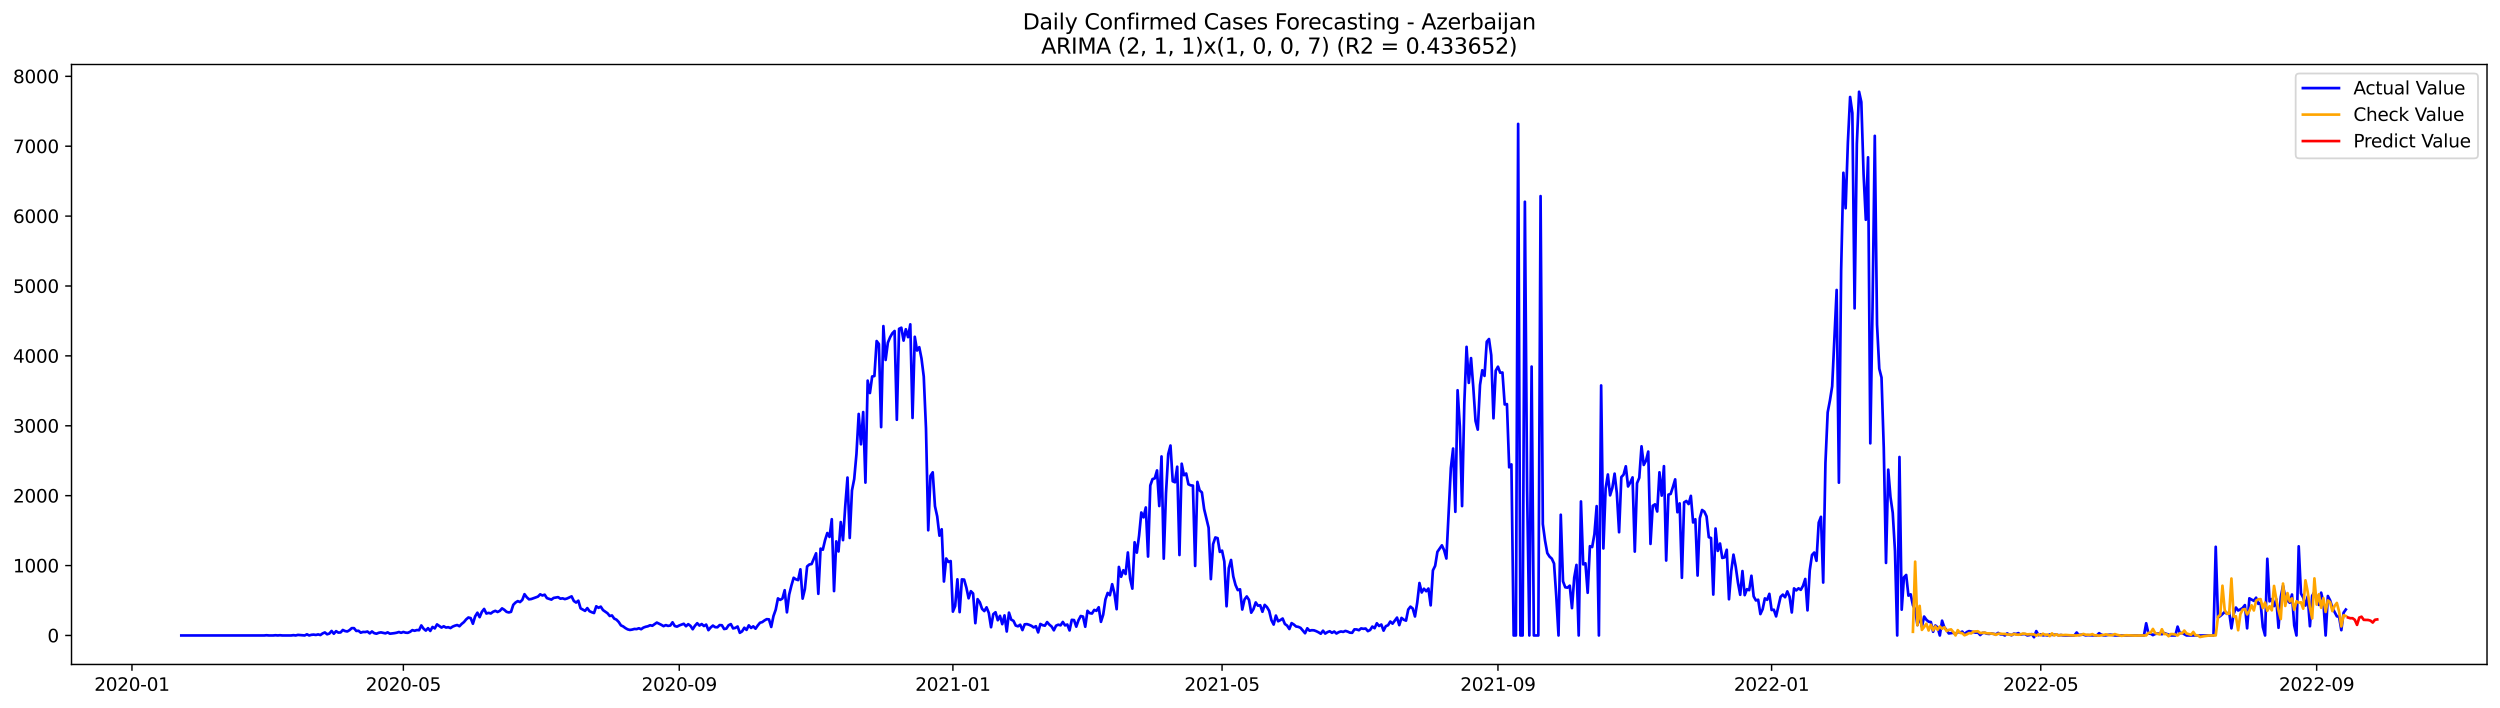 <?xml version="1.0" encoding="utf-8" standalone="no"?>
<!DOCTYPE svg PUBLIC "-//W3C//DTD SVG 1.1//EN"
  "http://www.w3.org/Graphics/SVG/1.1/DTD/svg11.dtd">
<svg xmlns:xlink="http://www.w3.org/1999/xlink" width="1386.05pt" height="392.274pt" viewBox="0 0 1386.05 392.274" xmlns="http://www.w3.org/2000/svg" version="1.1">
 <defs>
  <style type="text/css">*{stroke-linejoin: round; stroke-linecap: butt}</style>
 </defs>
 <g id="figure_1">
  <g id="patch_1">
   <path d="M 0 392.274 
L 1386.05 392.274 
L 1386.05 0 
L 0 0 
z
" style="fill: #ffffff"/>
  </g>
  <g id="axes_1">
   <g id="patch_2">
    <path d="M 39.65 368.396 
L 1378.85 368.396 
L 1378.85 35.755 
L 39.65 35.755 
z
" style="fill: #ffffff"/>
   </g>
   <g id="matplotlib.axis_1">
    <g id="xtick_1">
     <g id="line2d_1">
      <defs>
       <path id="m81b3eae8bd" d="M 0 0 
L 0 3.5 
" style="stroke: #000000; stroke-width: 0.8"/>
      </defs>
      <g>
       <use xlink:href="#m81b3eae8bd" x="73.164" y="368.396" style="stroke: #000000; stroke-width: 0.8"/>
      </g>
     </g>
     <g id="text_1">
      <!-- 2020-01 -->
      <g transform="translate(52.273 382.994)scale(0.1 -0.1)">
       <defs>
        <path id="DejaVuSans-32" d="M 1228 531 
L 3431 531 
L 3431 0 
L 469 0 
L 469 531 
Q 828 903 1448 1529 
Q 2069 2156 2228 2338 
Q 2531 2678 2651 2914 
Q 2772 3150 2772 3378 
Q 2772 3750 2511 3984 
Q 2250 4219 1831 4219 
Q 1534 4219 1204 4116 
Q 875 4013 500 3803 
L 500 4441 
Q 881 4594 1212 4672 
Q 1544 4750 1819 4750 
Q 2544 4750 2975 4387 
Q 3406 4025 3406 3419 
Q 3406 3131 3298 2873 
Q 3191 2616 2906 2266 
Q 2828 2175 2409 1742 
Q 1991 1309 1228 531 
z
" transform="scale(0.016)"/>
        <path id="DejaVuSans-30" d="M 2034 4250 
Q 1547 4250 1301 3770 
Q 1056 3291 1056 2328 
Q 1056 1369 1301 889 
Q 1547 409 2034 409 
Q 2525 409 2770 889 
Q 3016 1369 3016 2328 
Q 3016 3291 2770 3770 
Q 2525 4250 2034 4250 
z
M 2034 4750 
Q 2819 4750 3233 4129 
Q 3647 3509 3647 2328 
Q 3647 1150 3233 529 
Q 2819 -91 2034 -91 
Q 1250 -91 836 529 
Q 422 1150 422 2328 
Q 422 3509 836 4129 
Q 1250 4750 2034 4750 
z
" transform="scale(0.016)"/>
        <path id="DejaVuSans-2d" d="M 313 2009 
L 1997 2009 
L 1997 1497 
L 313 1497 
L 313 2009 
z
" transform="scale(0.016)"/>
        <path id="DejaVuSans-31" d="M 794 531 
L 1825 531 
L 1825 4091 
L 703 3866 
L 703 4441 
L 1819 4666 
L 2450 4666 
L 2450 531 
L 3481 531 
L 3481 0 
L 794 0 
L 794 531 
z
" transform="scale(0.016)"/>
       </defs>
       <use xlink:href="#DejaVuSans-32"/>
       <use xlink:href="#DejaVuSans-30" x="63.623"/>
       <use xlink:href="#DejaVuSans-32" x="127.246"/>
       <use xlink:href="#DejaVuSans-30" x="190.869"/>
       <use xlink:href="#DejaVuSans-2d" x="254.492"/>
       <use xlink:href="#DejaVuSans-30" x="290.576"/>
       <use xlink:href="#DejaVuSans-31" x="354.199"/>
      </g>
     </g>
    </g>
    <g id="xtick_2">
     <g id="line2d_2">
      <g>
       <use xlink:href="#m81b3eae8bd" x="223.636" y="368.396" style="stroke: #000000; stroke-width: 0.8"/>
      </g>
     </g>
     <g id="text_2">
      <!-- 2020-05 -->
      <g transform="translate(202.745 382.994)scale(0.1 -0.1)">
       <defs>
        <path id="DejaVuSans-35" d="M 691 4666 
L 3169 4666 
L 3169 4134 
L 1269 4134 
L 1269 2991 
Q 1406 3038 1543 3061 
Q 1681 3084 1819 3084 
Q 2600 3084 3056 2656 
Q 3513 2228 3513 1497 
Q 3513 744 3044 326 
Q 2575 -91 1722 -91 
Q 1428 -91 1123 -41 
Q 819 9 494 109 
L 494 744 
Q 775 591 1075 516 
Q 1375 441 1709 441 
Q 2250 441 2565 725 
Q 2881 1009 2881 1497 
Q 2881 1984 2565 2268 
Q 2250 2553 1709 2553 
Q 1456 2553 1204 2497 
Q 953 2441 691 2322 
L 691 4666 
z
" transform="scale(0.016)"/>
       </defs>
       <use xlink:href="#DejaVuSans-32"/>
       <use xlink:href="#DejaVuSans-30" x="63.623"/>
       <use xlink:href="#DejaVuSans-32" x="127.246"/>
       <use xlink:href="#DejaVuSans-30" x="190.869"/>
       <use xlink:href="#DejaVuSans-2d" x="254.492"/>
       <use xlink:href="#DejaVuSans-30" x="290.576"/>
       <use xlink:href="#DejaVuSans-35" x="354.199"/>
      </g>
     </g>
    </g>
    <g id="xtick_3">
     <g id="line2d_3">
      <g>
       <use xlink:href="#m81b3eae8bd" x="376.595" y="368.396" style="stroke: #000000; stroke-width: 0.8"/>
      </g>
     </g>
     <g id="text_3">
      <!-- 2020-09 -->
      <g transform="translate(355.704 382.994)scale(0.1 -0.1)">
       <defs>
        <path id="DejaVuSans-39" d="M 703 97 
L 703 672 
Q 941 559 1184 500 
Q 1428 441 1663 441 
Q 2288 441 2617 861 
Q 2947 1281 2994 2138 
Q 2813 1869 2534 1725 
Q 2256 1581 1919 1581 
Q 1219 1581 811 2004 
Q 403 2428 403 3163 
Q 403 3881 828 4315 
Q 1253 4750 1959 4750 
Q 2769 4750 3195 4129 
Q 3622 3509 3622 2328 
Q 3622 1225 3098 567 
Q 2575 -91 1691 -91 
Q 1453 -91 1209 -44 
Q 966 3 703 97 
z
M 1959 2075 
Q 2384 2075 2632 2365 
Q 2881 2656 2881 3163 
Q 2881 3666 2632 3958 
Q 2384 4250 1959 4250 
Q 1534 4250 1286 3958 
Q 1038 3666 1038 3163 
Q 1038 2656 1286 2365 
Q 1534 2075 1959 2075 
z
" transform="scale(0.016)"/>
       </defs>
       <use xlink:href="#DejaVuSans-32"/>
       <use xlink:href="#DejaVuSans-30" x="63.623"/>
       <use xlink:href="#DejaVuSans-32" x="127.246"/>
       <use xlink:href="#DejaVuSans-30" x="190.869"/>
       <use xlink:href="#DejaVuSans-2d" x="254.492"/>
       <use xlink:href="#DejaVuSans-30" x="290.576"/>
       <use xlink:href="#DejaVuSans-39" x="354.199"/>
      </g>
     </g>
    </g>
    <g id="xtick_4">
     <g id="line2d_4">
      <g>
       <use xlink:href="#m81b3eae8bd" x="528.311" y="368.396" style="stroke: #000000; stroke-width: 0.8"/>
      </g>
     </g>
     <g id="text_4">
      <!-- 2021-01 -->
      <g transform="translate(507.419 382.994)scale(0.1 -0.1)">
       <use xlink:href="#DejaVuSans-32"/>
       <use xlink:href="#DejaVuSans-30" x="63.623"/>
       <use xlink:href="#DejaVuSans-32" x="127.246"/>
       <use xlink:href="#DejaVuSans-31" x="190.869"/>
       <use xlink:href="#DejaVuSans-2d" x="254.492"/>
       <use xlink:href="#DejaVuSans-30" x="290.576"/>
       <use xlink:href="#DejaVuSans-31" x="354.199"/>
      </g>
     </g>
    </g>
    <g id="xtick_5">
     <g id="line2d_5">
      <g>
       <use xlink:href="#m81b3eae8bd" x="677.539" y="368.396" style="stroke: #000000; stroke-width: 0.8"/>
      </g>
     </g>
     <g id="text_5">
      <!-- 2021-05 -->
      <g transform="translate(656.648 382.994)scale(0.1 -0.1)">
       <use xlink:href="#DejaVuSans-32"/>
       <use xlink:href="#DejaVuSans-30" x="63.623"/>
       <use xlink:href="#DejaVuSans-32" x="127.246"/>
       <use xlink:href="#DejaVuSans-31" x="190.869"/>
       <use xlink:href="#DejaVuSans-2d" x="254.492"/>
       <use xlink:href="#DejaVuSans-30" x="290.576"/>
       <use xlink:href="#DejaVuSans-35" x="354.199"/>
      </g>
     </g>
    </g>
    <g id="xtick_6">
     <g id="line2d_6">
      <g>
       <use xlink:href="#m81b3eae8bd" x="830.498" y="368.396" style="stroke: #000000; stroke-width: 0.8"/>
      </g>
     </g>
     <g id="text_6">
      <!-- 2021-09 -->
      <g transform="translate(809.607 382.994)scale(0.1 -0.1)">
       <use xlink:href="#DejaVuSans-32"/>
       <use xlink:href="#DejaVuSans-30" x="63.623"/>
       <use xlink:href="#DejaVuSans-32" x="127.246"/>
       <use xlink:href="#DejaVuSans-31" x="190.869"/>
       <use xlink:href="#DejaVuSans-2d" x="254.492"/>
       <use xlink:href="#DejaVuSans-30" x="290.576"/>
       <use xlink:href="#DejaVuSans-39" x="354.199"/>
      </g>
     </g>
    </g>
    <g id="xtick_7">
     <g id="line2d_7">
      <g>
       <use xlink:href="#m81b3eae8bd" x="982.214" y="368.396" style="stroke: #000000; stroke-width: 0.8"/>
      </g>
     </g>
     <g id="text_7">
      <!-- 2022-01 -->
      <g transform="translate(961.322 382.994)scale(0.1 -0.1)">
       <use xlink:href="#DejaVuSans-32"/>
       <use xlink:href="#DejaVuSans-30" x="63.623"/>
       <use xlink:href="#DejaVuSans-32" x="127.246"/>
       <use xlink:href="#DejaVuSans-32" x="190.869"/>
       <use xlink:href="#DejaVuSans-2d" x="254.492"/>
       <use xlink:href="#DejaVuSans-30" x="290.576"/>
       <use xlink:href="#DejaVuSans-31" x="354.199"/>
      </g>
     </g>
    </g>
    <g id="xtick_8">
     <g id="line2d_8">
      <g>
       <use xlink:href="#m81b3eae8bd" x="1131.442" y="368.396" style="stroke: #000000; stroke-width: 0.8"/>
      </g>
     </g>
     <g id="text_8">
      <!-- 2022-05 -->
      <g transform="translate(1110.55 382.994)scale(0.1 -0.1)">
       <use xlink:href="#DejaVuSans-32"/>
       <use xlink:href="#DejaVuSans-30" x="63.623"/>
       <use xlink:href="#DejaVuSans-32" x="127.246"/>
       <use xlink:href="#DejaVuSans-32" x="190.869"/>
       <use xlink:href="#DejaVuSans-2d" x="254.492"/>
       <use xlink:href="#DejaVuSans-30" x="290.576"/>
       <use xlink:href="#DejaVuSans-35" x="354.199"/>
      </g>
     </g>
    </g>
    <g id="xtick_9">
     <g id="line2d_9">
      <g>
       <use xlink:href="#m81b3eae8bd" x="1284.401" y="368.396" style="stroke: #000000; stroke-width: 0.8"/>
      </g>
     </g>
     <g id="text_9">
      <!-- 2022-09 -->
      <g transform="translate(1263.509 382.994)scale(0.1 -0.1)">
       <use xlink:href="#DejaVuSans-32"/>
       <use xlink:href="#DejaVuSans-30" x="63.623"/>
       <use xlink:href="#DejaVuSans-32" x="127.246"/>
       <use xlink:href="#DejaVuSans-32" x="190.869"/>
       <use xlink:href="#DejaVuSans-2d" x="254.492"/>
       <use xlink:href="#DejaVuSans-30" x="290.576"/>
       <use xlink:href="#DejaVuSans-39" x="354.199"/>
      </g>
     </g>
    </g>
   </g>
   <g id="matplotlib.axis_2">
    <g id="ytick_1">
     <g id="line2d_10">
      <defs>
       <path id="m3b1d039c07" d="M 0 0 
L -3.5 0 
" style="stroke: #000000; stroke-width: 0.8"/>
      </defs>
      <g>
       <use xlink:href="#m3b1d039c07" x="39.65" y="352.307" style="stroke: #000000; stroke-width: 0.8"/>
      </g>
     </g>
     <g id="text_10">
      <!-- 0 -->
      <g transform="translate(26.288 356.106)scale(0.1 -0.1)">
       <use xlink:href="#DejaVuSans-30"/>
      </g>
     </g>
    </g>
    <g id="ytick_2">
     <g id="line2d_11">
      <g>
       <use xlink:href="#m3b1d039c07" x="39.65" y="313.557" style="stroke: #000000; stroke-width: 0.8"/>
      </g>
     </g>
     <g id="text_11">
      <!-- 1000 -->
      <g transform="translate(7.2 317.357)scale(0.1 -0.1)">
       <use xlink:href="#DejaVuSans-31"/>
       <use xlink:href="#DejaVuSans-30" x="63.623"/>
       <use xlink:href="#DejaVuSans-30" x="127.246"/>
       <use xlink:href="#DejaVuSans-30" x="190.869"/>
      </g>
     </g>
    </g>
    <g id="ytick_3">
     <g id="line2d_12">
      <g>
       <use xlink:href="#m3b1d039c07" x="39.65" y="274.808" style="stroke: #000000; stroke-width: 0.8"/>
      </g>
     </g>
     <g id="text_12">
      <!-- 2000 -->
      <g transform="translate(7.2 278.607)scale(0.1 -0.1)">
       <use xlink:href="#DejaVuSans-32"/>
       <use xlink:href="#DejaVuSans-30" x="63.623"/>
       <use xlink:href="#DejaVuSans-30" x="127.246"/>
       <use xlink:href="#DejaVuSans-30" x="190.869"/>
      </g>
     </g>
    </g>
    <g id="ytick_4">
     <g id="line2d_13">
      <g>
       <use xlink:href="#m3b1d039c07" x="39.65" y="236.059" style="stroke: #000000; stroke-width: 0.8"/>
      </g>
     </g>
     <g id="text_13">
      <!-- 3000 -->
      <g transform="translate(7.2 239.858)scale(0.1 -0.1)">
       <defs>
        <path id="DejaVuSans-33" d="M 2597 2516 
Q 3050 2419 3304 2112 
Q 3559 1806 3559 1356 
Q 3559 666 3084 287 
Q 2609 -91 1734 -91 
Q 1441 -91 1130 -33 
Q 819 25 488 141 
L 488 750 
Q 750 597 1062 519 
Q 1375 441 1716 441 
Q 2309 441 2620 675 
Q 2931 909 2931 1356 
Q 2931 1769 2642 2001 
Q 2353 2234 1838 2234 
L 1294 2234 
L 1294 2753 
L 1863 2753 
Q 2328 2753 2575 2939 
Q 2822 3125 2822 3475 
Q 2822 3834 2567 4026 
Q 2313 4219 1838 4219 
Q 1578 4219 1281 4162 
Q 984 4106 628 3988 
L 628 4550 
Q 988 4650 1302 4700 
Q 1616 4750 1894 4750 
Q 2613 4750 3031 4423 
Q 3450 4097 3450 3541 
Q 3450 3153 3228 2886 
Q 3006 2619 2597 2516 
z
" transform="scale(0.016)"/>
       </defs>
       <use xlink:href="#DejaVuSans-33"/>
       <use xlink:href="#DejaVuSans-30" x="63.623"/>
       <use xlink:href="#DejaVuSans-30" x="127.246"/>
       <use xlink:href="#DejaVuSans-30" x="190.869"/>
      </g>
     </g>
    </g>
    <g id="ytick_5">
     <g id="line2d_14">
      <g>
       <use xlink:href="#m3b1d039c07" x="39.65" y="197.309" style="stroke: #000000; stroke-width: 0.8"/>
      </g>
     </g>
     <g id="text_14">
      <!-- 4000 -->
      <g transform="translate(7.2 201.109)scale(0.1 -0.1)">
       <defs>
        <path id="DejaVuSans-34" d="M 2419 4116 
L 825 1625 
L 2419 1625 
L 2419 4116 
z
M 2253 4666 
L 3047 4666 
L 3047 1625 
L 3713 1625 
L 3713 1100 
L 3047 1100 
L 3047 0 
L 2419 0 
L 2419 1100 
L 313 1100 
L 313 1709 
L 2253 4666 
z
" transform="scale(0.016)"/>
       </defs>
       <use xlink:href="#DejaVuSans-34"/>
       <use xlink:href="#DejaVuSans-30" x="63.623"/>
       <use xlink:href="#DejaVuSans-30" x="127.246"/>
       <use xlink:href="#DejaVuSans-30" x="190.869"/>
      </g>
     </g>
    </g>
    <g id="ytick_6">
     <g id="line2d_15">
      <g>
       <use xlink:href="#m3b1d039c07" x="39.65" y="158.56" style="stroke: #000000; stroke-width: 0.8"/>
      </g>
     </g>
     <g id="text_15">
      <!-- 5000 -->
      <g transform="translate(7.2 162.359)scale(0.1 -0.1)">
       <use xlink:href="#DejaVuSans-35"/>
       <use xlink:href="#DejaVuSans-30" x="63.623"/>
       <use xlink:href="#DejaVuSans-30" x="127.246"/>
       <use xlink:href="#DejaVuSans-30" x="190.869"/>
      </g>
     </g>
    </g>
    <g id="ytick_7">
     <g id="line2d_16">
      <g>
       <use xlink:href="#m3b1d039c07" x="39.65" y="119.811" style="stroke: #000000; stroke-width: 0.8"/>
      </g>
     </g>
     <g id="text_16">
      <!-- 6000 -->
      <g transform="translate(7.2 123.61)scale(0.1 -0.1)">
       <defs>
        <path id="DejaVuSans-36" d="M 2113 2584 
Q 1688 2584 1439 2293 
Q 1191 2003 1191 1497 
Q 1191 994 1439 701 
Q 1688 409 2113 409 
Q 2538 409 2786 701 
Q 3034 994 3034 1497 
Q 3034 2003 2786 2293 
Q 2538 2584 2113 2584 
z
M 3366 4563 
L 3366 3988 
Q 3128 4100 2886 4159 
Q 2644 4219 2406 4219 
Q 1781 4219 1451 3797 
Q 1122 3375 1075 2522 
Q 1259 2794 1537 2939 
Q 1816 3084 2150 3084 
Q 2853 3084 3261 2657 
Q 3669 2231 3669 1497 
Q 3669 778 3244 343 
Q 2819 -91 2113 -91 
Q 1303 -91 875 529 
Q 447 1150 447 2328 
Q 447 3434 972 4092 
Q 1497 4750 2381 4750 
Q 2619 4750 2861 4703 
Q 3103 4656 3366 4563 
z
" transform="scale(0.016)"/>
       </defs>
       <use xlink:href="#DejaVuSans-36"/>
       <use xlink:href="#DejaVuSans-30" x="63.623"/>
       <use xlink:href="#DejaVuSans-30" x="127.246"/>
       <use xlink:href="#DejaVuSans-30" x="190.869"/>
      </g>
     </g>
    </g>
    <g id="ytick_8">
     <g id="line2d_17">
      <g>
       <use xlink:href="#m3b1d039c07" x="39.65" y="81.061" style="stroke: #000000; stroke-width: 0.8"/>
      </g>
     </g>
     <g id="text_17">
      <!-- 7000 -->
      <g transform="translate(7.2 84.86)scale(0.1 -0.1)">
       <defs>
        <path id="DejaVuSans-37" d="M 525 4666 
L 3525 4666 
L 3525 4397 
L 1831 0 
L 1172 0 
L 2766 4134 
L 525 4134 
L 525 4666 
z
" transform="scale(0.016)"/>
       </defs>
       <use xlink:href="#DejaVuSans-37"/>
       <use xlink:href="#DejaVuSans-30" x="63.623"/>
       <use xlink:href="#DejaVuSans-30" x="127.246"/>
       <use xlink:href="#DejaVuSans-30" x="190.869"/>
      </g>
     </g>
    </g>
    <g id="ytick_9">
     <g id="line2d_18">
      <g>
       <use xlink:href="#m3b1d039c07" x="39.65" y="42.312" style="stroke: #000000; stroke-width: 0.8"/>
      </g>
     </g>
     <g id="text_18">
      <!-- 8000 -->
      <g transform="translate(7.2 46.111)scale(0.1 -0.1)">
       <defs>
        <path id="DejaVuSans-38" d="M 2034 2216 
Q 1584 2216 1326 1975 
Q 1069 1734 1069 1313 
Q 1069 891 1326 650 
Q 1584 409 2034 409 
Q 2484 409 2743 651 
Q 3003 894 3003 1313 
Q 3003 1734 2745 1975 
Q 2488 2216 2034 2216 
z
M 1403 2484 
Q 997 2584 770 2862 
Q 544 3141 544 3541 
Q 544 4100 942 4425 
Q 1341 4750 2034 4750 
Q 2731 4750 3128 4425 
Q 3525 4100 3525 3541 
Q 3525 3141 3298 2862 
Q 3072 2584 2669 2484 
Q 3125 2378 3379 2068 
Q 3634 1759 3634 1313 
Q 3634 634 3220 271 
Q 2806 -91 2034 -91 
Q 1263 -91 848 271 
Q 434 634 434 1313 
Q 434 1759 690 2068 
Q 947 2378 1403 2484 
z
M 1172 3481 
Q 1172 3119 1398 2916 
Q 1625 2713 2034 2713 
Q 2441 2713 2670 2916 
Q 2900 3119 2900 3481 
Q 2900 3844 2670 4047 
Q 2441 4250 2034 4250 
Q 1625 4250 1398 4047 
Q 1172 3844 1172 3481 
z
" transform="scale(0.016)"/>
       </defs>
       <use xlink:href="#DejaVuSans-38"/>
       <use xlink:href="#DejaVuSans-30" x="63.623"/>
       <use xlink:href="#DejaVuSans-30" x="127.246"/>
       <use xlink:href="#DejaVuSans-30" x="190.869"/>
      </g>
     </g>
    </g>
   </g>
   <g id="line2d_19">
    <path d="M 100.523 352.307 
L 146.535 352.307 
L 147.778 352.191 
L 149.022 352.307 
L 151.509 352.307 
L 152.753 352.191 
L 153.996 352.307 
L 155.24 352.191 
L 156.483 352.307 
L 161.458 352.307 
L 162.701 352.152 
L 163.945 352.307 
L 165.188 351.997 
L 168.919 352.307 
L 170.163 351.687 
L 171.406 352.307 
L 172.65 351.958 
L 173.893 351.842 
L 175.137 352.036 
L 176.38 351.726 
L 177.624 352.074 
L 178.868 351.183 
L 180.111 350.641 
L 181.355 351.648 
L 182.598 351.261 
L 183.842 349.827 
L 185.085 351.338 
L 186.329 349.943 
L 187.573 350.718 
L 188.816 350.641 
L 190.06 349.284 
L 191.303 349.866 
L 192.547 350.098 
L 193.79 349.362 
L 195.034 348.238 
L 196.278 348.277 
L 197.521 349.788 
L 198.765 349.711 
L 200.008 350.757 
L 201.252 350.369 
L 202.495 350.408 
L 203.739 350.137 
L 204.983 351.144 
L 206.226 350.098 
L 207.47 351.028 
L 208.713 351.338 
L 209.957 350.834 
L 211.2 350.602 
L 213.688 351.144 
L 214.931 350.602 
L 216.175 351.338 
L 218.662 351.028 
L 219.905 350.796 
L 221.149 350.408 
L 222.393 350.834 
L 223.636 350.369 
L 224.88 350.757 
L 226.123 350.834 
L 227.367 350.292 
L 228.61 349.362 
L 229.854 349.711 
L 231.098 349.323 
L 232.341 349.401 
L 233.585 346.766 
L 234.828 348.548 
L 236.072 349.594 
L 237.315 348.277 
L 238.559 349.788 
L 239.803 347.618 
L 241.046 348.393 
L 242.29 346.184 
L 244.777 347.928 
L 246.02 347.231 
L 247.264 347.928 
L 248.507 347.734 
L 249.751 348.199 
L 250.995 347.386 
L 252.238 346.882 
L 253.482 346.533 
L 254.725 347.192 
L 255.969 345.913 
L 257.212 344.906 
L 258.456 343.394 
L 259.7 342.348 
L 260.943 342.697 
L 262.187 345.797 
L 263.43 341.728 
L 264.674 339.713 
L 265.917 342.154 
L 267.161 339.209 
L 268.405 337.621 
L 269.648 340.139 
L 270.892 339.791 
L 272.135 340.101 
L 273.379 339.171 
L 274.622 338.667 
L 275.866 339.287 
L 277.11 338.667 
L 278.353 337.311 
L 279.597 338.086 
L 280.84 339.209 
L 282.084 339.558 
L 283.327 339.209 
L 284.571 335.335 
L 285.815 334.056 
L 287.058 333.281 
L 288.302 333.785 
L 289.545 332.622 
L 290.789 329.445 
L 292.032 331.111 
L 293.276 332.273 
L 294.52 332.118 
L 297.007 331.227 
L 298.25 330.762 
L 299.494 329.522 
L 300.737 330.142 
L 301.981 329.716 
L 303.225 331.615 
L 305.712 332.428 
L 306.955 331.498 
L 309.442 331.072 
L 310.686 331.925 
L 311.93 331.731 
L 313.173 332.157 
L 314.417 331.808 
L 316.904 330.646 
L 318.147 333.203 
L 319.391 334.056 
L 320.635 333.048 
L 321.878 337.272 
L 324.365 338.667 
L 325.609 337.156 
L 326.852 338.861 
L 328.096 339.442 
L 329.34 339.868 
L 330.583 336.148 
L 331.827 336.962 
L 333.07 336.342 
L 334.314 338.241 
L 336.801 339.984 
L 338.045 341.496 
L 339.288 341.224 
L 340.532 342.968 
L 341.775 343.549 
L 343.019 344.828 
L 344.262 346.727 
L 345.506 347.308 
L 346.749 348.238 
L 347.993 348.936 
L 349.237 349.246 
L 350.48 349.052 
L 351.724 348.703 
L 352.967 348.781 
L 354.211 348.316 
L 355.454 348.858 
L 356.698 347.967 
L 357.942 347.502 
L 359.185 347.231 
L 360.429 346.649 
L 361.672 346.921 
L 364.159 345.177 
L 366.647 346.417 
L 367.89 347.153 
L 369.134 346.572 
L 370.377 346.998 
L 371.621 346.804 
L 372.864 345.022 
L 374.108 347.076 
L 375.352 347.424 
L 376.595 346.766 
L 379.082 345.836 
L 380.326 347.192 
L 381.569 346.068 
L 382.813 346.998 
L 384.057 348.858 
L 385.3 346.921 
L 386.544 345.526 
L 387.787 346.804 
L 389.031 345.991 
L 390.274 347.076 
L 391.518 346.301 
L 392.762 349.362 
L 394.005 347.889 
L 395.249 346.843 
L 396.492 347.696 
L 397.736 347.773 
L 398.979 346.572 
L 400.223 346.649 
L 401.467 348.742 
L 402.71 348.509 
L 403.954 346.649 
L 405.197 346.029 
L 406.441 348.393 
L 407.684 348.122 
L 408.928 347.347 
L 410.172 350.834 
L 411.415 350.059 
L 412.659 348.044 
L 413.902 349.207 
L 415.146 346.727 
L 416.389 348.122 
L 417.633 347.269 
L 418.877 348.548 
L 420.12 346.766 
L 421.364 345.254 
L 422.607 344.906 
L 423.851 343.976 
L 425.094 343.278 
L 426.338 343.394 
L 427.582 347.579 
L 428.825 341.573 
L 430.069 338.008 
L 431.312 331.77 
L 432.556 332.583 
L 433.799 331.847 
L 435.043 327.236 
L 436.286 339.481 
L 437.53 329.677 
L 438.774 324.64 
L 440.017 320.339 
L 441.261 321.191 
L 442.504 321.617 
L 443.748 315.65 
L 444.991 331.886 
L 446.235 326.616 
L 447.479 314.022 
L 448.722 312.976 
L 449.966 312.705 
L 452.453 306.776 
L 453.696 329.212 
L 454.94 304.18 
L 456.184 304.761 
L 457.427 299.453 
L 458.671 295.539 
L 459.914 297.67 
L 461.158 287.867 
L 462.401 327.701 
L 463.645 300.15 
L 464.889 305.73 
L 466.132 289.455 
L 467.376 299.453 
L 468.619 280.659 
L 469.863 264.772 
L 471.106 298.251 
L 472.35 271.902 
L 473.594 265.547 
L 474.837 251.675 
L 476.081 229.51 
L 477.324 246.327 
L 478.568 228.464 
L 479.811 267.562 
L 481.055 211.027 
L 482.299 217.885 
L 483.542 208.74 
L 484.786 208.469 
L 486.029 189.094 
L 487.273 190.722 
L 488.516 236.795 
L 489.76 180.802 
L 491.004 199.557 
L 492.247 189.986 
L 493.491 186.963 
L 494.734 184.793 
L 495.978 183.515 
L 497.221 232.726 
L 498.465 182.313 
L 499.709 181.693 
L 500.952 188.823 
L 502.196 182.546 
L 503.439 186.925 
L 504.683 179.833 
L 505.926 231.719 
L 507.17 186.731 
L 508.414 194.326 
L 509.657 192.504 
L 510.901 198.782 
L 512.144 208.74 
L 513.388 237.57 
L 514.631 293.989 
L 515.875 263.803 
L 517.119 261.866 
L 518.362 280.62 
L 519.606 286.317 
L 520.849 296.973 
L 522.093 293.446 
L 523.336 322.392 
L 524.58 309.644 
L 525.823 311.542 
L 527.067 311.077 
L 528.311 339.093 
L 529.554 335.993 
L 530.798 321.191 
L 532.041 339.364 
L 533.285 321.23 
L 534.528 321.346 
L 535.772 325.763 
L 537.016 331.692 
L 538.259 327.778 
L 539.503 329.018 
L 540.746 345.487 
L 541.99 332.196 
L 543.233 333.94 
L 544.477 337.582 
L 545.721 338.783 
L 546.964 336.73 
L 548.208 339.829 
L 549.451 347.734 
L 550.695 340.488 
L 551.938 339.442 
L 553.182 343.859 
L 554.426 341.457 
L 555.669 346.029 
L 556.913 341.186 
L 558.156 350.098 
L 559.4 339.674 
L 560.643 343.549 
L 561.887 344.208 
L 563.131 346.804 
L 564.374 347.231 
L 565.618 346.378 
L 566.861 349.323 
L 568.105 346.146 
L 569.348 346.029 
L 570.592 346.417 
L 571.836 346.959 
L 573.079 347.851 
L 574.323 347.192 
L 575.566 350.602 
L 576.81 345.952 
L 578.053 346.611 
L 579.297 346.882 
L 580.541 344.906 
L 581.784 346.301 
L 583.028 347.347 
L 584.271 349.439 
L 585.515 346.882 
L 586.758 346.339 
L 588.002 346.688 
L 589.246 344.828 
L 590.489 346.727 
L 591.733 346.262 
L 592.976 349.517 
L 594.22 343.666 
L 595.463 343.782 
L 596.707 347.424 
L 597.951 343.821 
L 599.194 341.534 
L 600.438 341.844 
L 601.681 347.463 
L 602.925 338.667 
L 604.168 339.946 
L 605.412 340.139 
L 606.656 338.163 
L 607.899 338.628 
L 609.143 336.691 
L 610.386 344.751 
L 611.63 340.798 
L 612.873 332.351 
L 614.117 328.747 
L 615.361 329.987 
L 616.604 323.903 
L 617.848 328.941 
L 619.091 337.737 
L 620.335 314.332 
L 621.578 319.757 
L 622.822 316.154 
L 624.065 318.246 
L 625.309 306.311 
L 626.553 320.765 
L 627.796 326.345 
L 629.04 300.654 
L 630.283 306.389 
L 631.527 296.934 
L 632.77 284.147 
L 634.014 286.82 
L 635.258 281.357 
L 636.501 308.559 
L 637.745 269.151 
L 638.988 265.624 
L 640.232 265.198 
L 641.475 260.82 
L 642.719 280.543 
L 643.963 253.07 
L 645.206 309.721 
L 646.45 273.452 
L 647.693 251.752 
L 648.937 247.025 
L 650.18 266.826 
L 651.424 267.368 
L 652.668 258.766 
L 653.911 307.706 
L 655.155 257.1 
L 656.398 263.454 
L 657.642 262.525 
L 658.885 268.492 
L 660.129 269.073 
L 661.373 269.228 
L 662.616 313.751 
L 663.86 267.174 
L 665.103 271.902 
L 666.347 272.987 
L 667.59 282.209 
L 670.078 292.594 
L 671.321 321.075 
L 672.565 301.661 
L 673.808 297.98 
L 675.052 298.368 
L 676.295 305.963 
L 677.539 305.304 
L 678.783 311.31 
L 680.026 336.11 
L 681.27 314.991 
L 682.513 310.457 
L 683.757 319.602 
L 685 324.33 
L 686.244 327.158 
L 687.488 326.732 
L 688.731 337.931 
L 689.975 332.39 
L 691.218 330.685 
L 692.462 332.583 
L 693.705 339.674 
L 694.949 337.698 
L 696.193 334.017 
L 697.436 335.8 
L 698.68 335.567 
L 699.923 339.171 
L 701.167 335.373 
L 702.41 336.575 
L 703.654 338.667 
L 704.898 343.821 
L 706.141 346.262 
L 707.385 341.302 
L 708.628 344.441 
L 709.872 343.782 
L 711.115 342.929 
L 712.359 345.952 
L 713.602 346.843 
L 714.846 348.742 
L 716.09 345.487 
L 717.333 346.262 
L 718.577 347.347 
L 719.82 347.541 
L 721.064 348.122 
L 723.551 351.067 
L 724.795 348.354 
L 726.038 349.672 
L 727.282 349.401 
L 728.525 349.478 
L 729.769 349.943 
L 731.012 350.563 
L 732.256 351.338 
L 733.5 349.672 
L 734.743 351.261 
L 735.987 350.447 
L 737.23 349.982 
L 738.474 350.834 
L 739.717 350.137 
L 740.961 351.222 
L 742.205 350.486 
L 743.448 350.098 
L 744.692 350.331 
L 745.935 349.788 
L 747.179 350.176 
L 748.422 350.757 
L 749.666 350.834 
L 750.91 348.936 
L 752.153 348.974 
L 753.397 349.401 
L 754.64 348.393 
L 755.884 348.626 
L 757.127 348.471 
L 758.371 349.904 
L 759.615 349.284 
L 760.858 347.386 
L 762.102 348.277 
L 763.345 345.564 
L 764.589 347.037 
L 765.832 346.262 
L 767.076 349.633 
L 768.32 347.153 
L 769.563 346.649 
L 770.807 344.596 
L 772.05 345.758 
L 774.537 342.426 
L 775.781 346.572 
L 777.025 342.581 
L 778.268 343.588 
L 779.512 344.092 
L 780.755 337.931 
L 781.999 336.342 
L 783.242 337.35 
L 784.486 341.767 
L 785.73 334.172 
L 786.973 323.245 
L 788.217 328.476 
L 789.46 326.422 
L 790.704 327.778 
L 791.947 326.306 
L 793.191 335.606 
L 794.435 316.231 
L 795.678 313.712 
L 796.922 305.963 
L 799.409 302.359 
L 800.652 305.033 
L 801.896 309.644 
L 804.383 259.463 
L 805.627 248.691 
L 806.87 283.759 
L 808.114 216.374 
L 809.357 236.33 
L 810.601 280.582 
L 811.844 223.581 
L 813.088 192.311 
L 814.332 212.267 
L 815.575 198.549 
L 816.819 214.708 
L 818.062 233.385 
L 819.306 238.19 
L 820.549 213.468 
L 821.793 205.292 
L 823.037 208.392 
L 824.28 189.443 
L 825.524 187.971 
L 826.767 196.922 
L 828.011 231.913 
L 829.254 205.524 
L 830.498 203.315 
L 831.742 206.648 
L 832.985 206.532 
L 834.229 224.24 
L 835.472 224.046 
L 836.716 259.076 
L 837.959 257.487 
L 839.203 352.307 
L 840.447 352.307 
L 841.69 68.7 
L 842.934 352.307 
L 844.177 352.307 
L 845.421 111.867 
L 846.664 271.824 
L 847.908 352.307 
L 849.152 203.238 
L 850.395 352.307 
L 852.882 352.307 
L 854.126 108.728 
L 855.369 290.54 
L 856.613 299.763 
L 857.857 306.66 
L 859.1 308.597 
L 860.344 309.721 
L 861.587 312.434 
L 862.831 330.685 
L 864.074 352.307 
L 865.318 285.387 
L 866.562 322.315 
L 867.805 325.608 
L 869.049 325.802 
L 870.292 324.717 
L 871.536 337.156 
L 872.779 320.3 
L 874.023 313.209 
L 875.267 352.307 
L 876.51 278.024 
L 877.754 312.899 
L 878.997 312.317 
L 880.241 328.631 
L 881.484 302.824 
L 882.728 303.289 
L 883.972 296.198 
L 885.215 280.62 
L 886.459 352.307 
L 887.702 213.7 
L 888.946 304.064 
L 890.189 270.856 
L 891.433 263.067 
L 892.677 274.614 
L 893.92 270.468 
L 895.164 262.602 
L 896.407 273.413 
L 897.651 295.074 
L 898.894 264.501 
L 900.138 263.183 
L 901.381 258.533 
L 902.625 269.693 
L 903.869 267.484 
L 905.112 264.694 
L 906.356 305.808 
L 907.599 267.911 
L 908.843 264.888 
L 910.086 247.451 
L 911.33 257.758 
L 912.574 255.433 
L 913.817 250.357 
L 915.061 301.545 
L 916.304 280.427 
L 917.548 279.613 
L 918.791 283.565 
L 920.035 261.866 
L 921.279 274.769 
L 922.522 258.456 
L 923.766 310.767 
L 925.009 274.227 
L 926.253 273.839 
L 927.496 270.003 
L 928.74 265.779 
L 929.984 283.992 
L 931.227 279.109 
L 932.471 320.339 
L 933.714 278.528 
L 934.958 277.753 
L 936.201 279.458 
L 937.445 274.924 
L 938.689 289.649 
L 939.932 287.905 
L 941.176 319.099 
L 942.419 287.285 
L 943.663 282.752 
L 944.906 283.643 
L 946.15 286.317 
L 947.394 297.825 
L 948.637 298.29 
L 949.881 329.638 
L 951.124 293.02 
L 952.368 305.42 
L 953.611 301.351 
L 954.855 309.334 
L 956.099 309.024 
L 957.342 304.8 
L 958.586 332.235 
L 959.829 316.58 
L 961.073 307.513 
L 962.316 314.177 
L 963.56 323.051 
L 964.804 329.755 
L 966.047 316.619 
L 967.291 329.948 
L 968.534 326.655 
L 969.778 327.197 
L 971.021 319.215 
L 972.265 330.646 
L 973.509 332.893 
L 974.752 332.506 
L 975.996 340.449 
L 977.239 337.737 
L 978.483 331.77 
L 979.726 332.545 
L 980.97 329.251 
L 982.214 338.202 
L 983.457 338.047 
L 984.701 341.728 
L 987.188 330.878 
L 988.431 329.677 
L 989.675 331.111 
L 990.918 327.895 
L 992.162 330.801 
L 993.406 339.558 
L 994.649 326.228 
L 995.893 327.313 
L 997.136 326.19 
L 998.38 327.003 
L 999.623 324.795 
L 1000.867 320.997 
L 1002.111 338.396 
L 1003.354 316.27 
L 1004.598 307.706 
L 1005.841 306.35 
L 1007.085 310.922 
L 1008.328 289.765 
L 1009.572 286.549 
L 1010.816 322.974 
L 1012.059 256.673 
L 1013.303 228.619 
L 1014.546 222.07 
L 1015.79 214.204 
L 1018.277 160.769 
L 1019.521 267.601 
L 1020.764 149.919 
L 1022.008 95.786 
L 1023.251 115.432 
L 1024.495 79.124 
L 1025.738 53.782 
L 1026.982 62.694 
L 1028.226 170.96 
L 1029.469 79.821 
L 1030.713 50.876 
L 1031.956 56.572 
L 1033.2 96.445 
L 1034.443 121.826 
L 1035.687 87.222 
L 1036.931 245.785 
L 1038.174 170.689 
L 1039.418 75.326 
L 1040.661 179.911 
L 1041.905 204.4 
L 1043.148 209.322 
L 1044.392 248.265 
L 1045.636 312.085 
L 1046.879 260.393 
L 1048.123 275.622 
L 1049.366 284.302 
L 1050.61 305.42 
L 1051.853 352.307 
L 1053.097 253.38 
L 1054.341 338.008 
L 1055.584 320.067 
L 1056.828 318.789 
L 1058.071 330.22 
L 1059.315 329.522 
L 1060.558 335.528 
L 1061.802 337.815 
L 1063.046 346.533 
L 1064.289 341.612 
L 1065.533 347.424 
L 1066.776 341.844 
L 1068.02 343.588 
L 1069.263 344.673 
L 1070.507 344.867 
L 1071.751 350.253 
L 1072.994 346.804 
L 1074.238 347.851 
L 1075.481 352.307 
L 1076.725 344.131 
L 1077.968 347.812 
L 1079.212 349.284 
L 1080.455 351.183 
L 1082.943 350.834 
L 1084.186 351.493 
L 1085.43 350.369 
L 1086.673 350.718 
L 1087.917 350.176 
L 1089.16 351.687 
L 1090.404 350.447 
L 1091.648 349.904 
L 1092.891 350.137 
L 1095.378 350.757 
L 1096.622 350.679 
L 1097.865 352.074 
L 1099.109 350.912 
L 1100.353 350.834 
L 1101.596 351.338 
L 1102.84 351.454 
L 1104.083 351.222 
L 1106.57 351.687 
L 1107.814 350.912 
L 1109.058 351.687 
L 1110.301 351.726 
L 1111.545 352.307 
L 1112.788 351.183 
L 1114.032 351.803 
L 1115.275 352.191 
L 1116.519 351.299 
L 1117.763 351.493 
L 1119.006 351.028 
L 1120.25 351.842 
L 1121.493 351.571 
L 1122.737 351.532 
L 1123.98 352.307 
L 1125.224 352.074 
L 1126.468 351.571 
L 1127.711 353.276 
L 1128.955 349.904 
L 1130.198 352.152 
L 1131.442 351.687 
L 1132.685 352.268 
L 1133.929 352.074 
L 1135.173 352.307 
L 1136.416 351.764 
L 1137.66 351.997 
L 1140.147 351.842 
L 1141.39 352.229 
L 1142.634 352.074 
L 1143.878 352.307 
L 1150.095 352.307 
L 1151.339 350.679 
L 1152.583 352.113 
L 1153.826 351.919 
L 1155.07 351.842 
L 1156.313 352.268 
L 1157.557 352.152 
L 1161.288 352.307 
L 1162.531 352.307 
L 1163.775 351.067 
L 1165.018 351.881 
L 1166.262 352.268 
L 1167.505 352.268 
L 1168.749 351.997 
L 1169.993 351.881 
L 1171.236 352.036 
L 1172.48 352.307 
L 1188.646 352.307 
L 1189.89 345.564 
L 1191.133 351.299 
L 1192.377 351.338 
L 1193.62 352.113 
L 1194.864 351.493 
L 1196.107 351.261 
L 1197.351 351.299 
L 1198.595 351.648 
L 1199.838 350.989 
L 1202.325 351.842 
L 1203.569 352.307 
L 1206.056 352.307 
L 1207.3 347.424 
L 1208.543 351.028 
L 1209.787 350.912 
L 1212.274 352.307 
L 1227.197 352.307 
L 1228.44 303.173 
L 1229.684 342.348 
L 1230.927 341.573 
L 1232.171 340.488 
L 1233.415 339.248 
L 1234.658 340.333 
L 1235.902 339.403 
L 1237.145 348.354 
L 1238.389 340.449 
L 1239.632 336.846 
L 1240.876 338.473 
L 1242.12 337.853 
L 1243.363 337.078 
L 1244.607 335.49 
L 1245.85 348.354 
L 1247.094 331.731 
L 1249.581 333.126 
L 1250.825 331.382 
L 1252.068 334.792 
L 1253.312 334.133 
L 1254.555 347.618 
L 1255.799 352.307 
L 1257.042 309.799 
L 1258.286 333.397 
L 1259.53 332.157 
L 1260.773 336.032 
L 1262.017 332.235 
L 1263.26 348.044 
L 1264.504 331.033 
L 1265.747 324.795 
L 1266.991 331.188 
L 1268.234 332.971 
L 1269.478 334.172 
L 1270.722 329.638 
L 1271.965 346.727 
L 1273.209 352.307 
L 1274.452 302.901 
L 1275.696 329.018 
L 1276.939 331.305 
L 1278.183 335.722 
L 1279.427 330.723 
L 1280.67 347.192 
L 1281.914 330.297 
L 1283.157 328.243 
L 1284.401 330.568 
L 1285.644 335.373 
L 1286.888 328.592 
L 1288.132 333.862 
L 1289.375 352.307 
L 1290.619 330.452 
L 1291.862 332.855 
L 1293.106 336.962 
L 1295.593 341.689 
L 1296.837 341.999 
L 1298.08 349.362 
L 1299.324 339.713 
L 1300.567 337.931 
L 1300.567 337.931 
" clip-path="url(#p764b2af172)" style="fill: none; stroke: #0000ff; stroke-width: 1.5; stroke-linecap: square"/>
   </g>
   <g id="line2d_20">
    <path d="M 1060.558 350.276 
L 1061.802 311.416 
L 1063.046 346.618 
L 1064.289 335.931 
L 1065.533 349.212 
L 1066.776 347.639 
L 1068.02 345.837 
L 1069.263 349.546 
L 1070.507 346.389 
L 1071.751 349.466 
L 1072.994 347.31 
L 1074.238 349.162 
L 1075.481 347.351 
L 1076.725 348.621 
L 1077.968 347.752 
L 1079.212 349.837 
L 1080.455 349.223 
L 1081.699 348.943 
L 1082.943 350.384 
L 1084.186 352.285 
L 1085.43 349.373 
L 1086.673 350.861 
L 1087.917 351.053 
L 1089.16 352.2 
L 1090.404 351.746 
L 1091.648 350.994 
L 1092.891 351.174 
L 1094.135 350.142 
L 1096.622 349.992 
L 1097.865 350.982 
L 1100.353 350.733 
L 1101.596 351.126 
L 1102.84 351.129 
L 1105.327 351.417 
L 1106.57 351.985 
L 1107.814 351.37 
L 1109.058 351.318 
L 1110.301 351.478 
L 1111.545 351.458 
L 1112.788 351.797 
L 1114.032 351.783 
L 1115.275 352.025 
L 1116.519 351.45 
L 1117.763 351.838 
L 1119.006 351.899 
L 1120.25 351.757 
L 1121.493 351.257 
L 1122.737 351.392 
L 1123.98 351.744 
L 1125.224 351.604 
L 1126.468 351.714 
L 1127.711 351.711 
L 1128.955 352.419 
L 1130.198 351.645 
L 1131.442 352.27 
L 1132.685 351.339 
L 1133.929 352.019 
L 1135.173 351.806 
L 1136.416 352.656 
L 1137.66 351.165 
L 1138.903 352.321 
L 1140.147 351.696 
L 1141.39 352.382 
L 1142.634 352.029 
L 1143.878 352.13 
L 1145.121 352.013 
L 1147.608 352.191 
L 1151.339 352.351 
L 1152.583 352.094 
L 1153.826 352.01 
L 1155.07 351.463 
L 1156.313 351.894 
L 1158.8 351.997 
L 1160.044 351.562 
L 1161.288 352.26 
L 1162.531 352.237 
L 1163.775 352.46 
L 1165.018 352.192 
L 1166.262 352.05 
L 1167.505 351.716 
L 1168.749 352.013 
L 1169.993 352.189 
L 1171.236 352.144 
L 1172.48 351.542 
L 1173.723 351.957 
L 1176.21 352.517 
L 1178.697 352.202 
L 1183.672 352.375 
L 1187.402 352.307 
L 1189.89 352.307 
L 1191.133 350.89 
L 1192.377 350.814 
L 1193.62 348.699 
L 1194.864 350.941 
L 1196.107 351.403 
L 1197.351 351.697 
L 1198.595 348.869 
L 1199.838 351.546 
L 1201.082 351.505 
L 1202.325 352.736 
L 1203.569 351.527 
L 1204.812 351.573 
L 1206.056 351.811 
L 1207.3 352.308 
L 1208.543 351.113 
L 1209.787 351.136 
L 1211.03 349.604 
L 1212.274 351.197 
L 1214.761 351.942 
L 1216.005 350.355 
L 1217.248 352.194 
L 1218.492 352.227 
L 1219.735 353.153 
L 1222.222 352.696 
L 1224.71 352.346 
L 1228.44 352.307 
L 1229.684 341.983 
L 1230.927 340.881 
L 1232.171 324.746 
L 1233.415 338.223 
L 1234.658 340.236 
L 1235.902 340.222 
L 1237.145 320.757 
L 1238.389 341.88 
L 1239.632 341.683 
L 1240.876 349.399 
L 1242.12 340.496 
L 1243.363 338.003 
L 1244.607 337.67 
L 1245.85 340.619 
L 1247.094 338.758 
L 1248.337 335.605 
L 1249.581 338.442 
L 1250.825 333.034 
L 1252.068 332.289 
L 1253.312 332.159 
L 1254.555 337.078 
L 1255.799 334.093 
L 1257.042 338.636 
L 1258.286 336.136 
L 1259.53 338.371 
L 1260.773 324.867 
L 1262.017 332.233 
L 1263.26 338.365 
L 1264.504 343.197 
L 1265.747 323.54 
L 1266.991 335.937 
L 1268.234 328.834 
L 1269.478 333.46 
L 1270.722 331.746 
L 1271.965 338.07 
L 1273.209 333.32 
L 1274.452 334.107 
L 1275.696 333.938 
L 1276.939 337.457 
L 1278.183 321.747 
L 1279.427 328.093 
L 1280.67 336.922 
L 1281.914 342.864 
L 1283.157 320.686 
L 1284.401 335.162 
L 1285.644 329.49 
L 1286.888 336.941 
L 1288.132 331.624 
L 1289.375 339.239 
L 1290.619 332.902 
L 1291.862 333.841 
L 1293.106 338.806 
L 1294.349 335.914 
L 1295.593 334.294 
L 1296.837 339.052 
L 1298.08 347.276 
L 1299.324 341.124 
L 1300.567 341.537 
L 1300.567 341.537 
" clip-path="url(#p764b2af172)" style="fill: none; stroke: #ffa500; stroke-width: 1.5; stroke-linecap: square"/>
   </g>
   <g id="line2d_21">
    <path d="M 1301.811 342.378 
L 1303.054 342.765 
L 1304.298 342.735 
L 1305.542 343.635 
L 1306.785 346.432 
L 1308.029 342.401 
L 1309.272 341.919 
L 1310.516 343.651 
L 1311.759 343.697 
L 1313.003 343.736 
L 1314.247 344.097 
L 1315.49 345.141 
L 1316.734 343.603 
L 1317.977 343.425 
" clip-path="url(#p764b2af172)" style="fill: none; stroke: #ff0000; stroke-width: 1.5; stroke-linecap: square"/>
   </g>
   <g id="patch_3">
    <path d="M 39.65 368.396 
L 39.65 35.755 
" style="fill: none; stroke: #000000; stroke-width: 0.8; stroke-linejoin: miter; stroke-linecap: square"/>
   </g>
   <g id="patch_4">
    <path d="M 1378.85 368.396 
L 1378.85 35.755 
" style="fill: none; stroke: #000000; stroke-width: 0.8; stroke-linejoin: miter; stroke-linecap: square"/>
   </g>
   <g id="patch_5">
    <path d="M 39.65 368.396 
L 1378.85 368.396 
" style="fill: none; stroke: #000000; stroke-width: 0.8; stroke-linejoin: miter; stroke-linecap: square"/>
   </g>
   <g id="patch_6">
    <path d="M 39.65 35.755 
L 1378.85 35.755 
" style="fill: none; stroke: #000000; stroke-width: 0.8; stroke-linejoin: miter; stroke-linecap: square"/>
   </g>
   <g id="text_19">
    <!-- Daily Confirmed Cases Forecasting - Azerbaijan -->
    <g transform="translate(567.039 16.318)scale(0.12 -0.12)">
     <defs>
      <path id="DejaVuSans-44" d="M 1259 4147 
L 1259 519 
L 2022 519 
Q 2988 519 3436 956 
Q 3884 1394 3884 2338 
Q 3884 3275 3436 3711 
Q 2988 4147 2022 4147 
L 1259 4147 
z
M 628 4666 
L 1925 4666 
Q 3281 4666 3915 4102 
Q 4550 3538 4550 2338 
Q 4550 1131 3912 565 
Q 3275 0 1925 0 
L 628 0 
L 628 4666 
z
" transform="scale(0.016)"/>
      <path id="DejaVuSans-61" d="M 2194 1759 
Q 1497 1759 1228 1600 
Q 959 1441 959 1056 
Q 959 750 1161 570 
Q 1363 391 1709 391 
Q 2188 391 2477 730 
Q 2766 1069 2766 1631 
L 2766 1759 
L 2194 1759 
z
M 3341 1997 
L 3341 0 
L 2766 0 
L 2766 531 
Q 2569 213 2275 61 
Q 1981 -91 1556 -91 
Q 1019 -91 701 211 
Q 384 513 384 1019 
Q 384 1609 779 1909 
Q 1175 2209 1959 2209 
L 2766 2209 
L 2766 2266 
Q 2766 2663 2505 2880 
Q 2244 3097 1772 3097 
Q 1472 3097 1187 3025 
Q 903 2953 641 2809 
L 641 3341 
Q 956 3463 1253 3523 
Q 1550 3584 1831 3584 
Q 2591 3584 2966 3190 
Q 3341 2797 3341 1997 
z
" transform="scale(0.016)"/>
      <path id="DejaVuSans-69" d="M 603 3500 
L 1178 3500 
L 1178 0 
L 603 0 
L 603 3500 
z
M 603 4863 
L 1178 4863 
L 1178 4134 
L 603 4134 
L 603 4863 
z
" transform="scale(0.016)"/>
      <path id="DejaVuSans-6c" d="M 603 4863 
L 1178 4863 
L 1178 0 
L 603 0 
L 603 4863 
z
" transform="scale(0.016)"/>
      <path id="DejaVuSans-79" d="M 2059 -325 
Q 1816 -950 1584 -1140 
Q 1353 -1331 966 -1331 
L 506 -1331 
L 506 -850 
L 844 -850 
Q 1081 -850 1212 -737 
Q 1344 -625 1503 -206 
L 1606 56 
L 191 3500 
L 800 3500 
L 1894 763 
L 2988 3500 
L 3597 3500 
L 2059 -325 
z
" transform="scale(0.016)"/>
      <path id="DejaVuSans-20" transform="scale(0.016)"/>
      <path id="DejaVuSans-43" d="M 4122 4306 
L 4122 3641 
Q 3803 3938 3442 4084 
Q 3081 4231 2675 4231 
Q 1875 4231 1450 3742 
Q 1025 3253 1025 2328 
Q 1025 1406 1450 917 
Q 1875 428 2675 428 
Q 3081 428 3442 575 
Q 3803 722 4122 1019 
L 4122 359 
Q 3791 134 3420 21 
Q 3050 -91 2638 -91 
Q 1578 -91 968 557 
Q 359 1206 359 2328 
Q 359 3453 968 4101 
Q 1578 4750 2638 4750 
Q 3056 4750 3426 4639 
Q 3797 4528 4122 4306 
z
" transform="scale(0.016)"/>
      <path id="DejaVuSans-6f" d="M 1959 3097 
Q 1497 3097 1228 2736 
Q 959 2375 959 1747 
Q 959 1119 1226 758 
Q 1494 397 1959 397 
Q 2419 397 2687 759 
Q 2956 1122 2956 1747 
Q 2956 2369 2687 2733 
Q 2419 3097 1959 3097 
z
M 1959 3584 
Q 2709 3584 3137 3096 
Q 3566 2609 3566 1747 
Q 3566 888 3137 398 
Q 2709 -91 1959 -91 
Q 1206 -91 779 398 
Q 353 888 353 1747 
Q 353 2609 779 3096 
Q 1206 3584 1959 3584 
z
" transform="scale(0.016)"/>
      <path id="DejaVuSans-6e" d="M 3513 2113 
L 3513 0 
L 2938 0 
L 2938 2094 
Q 2938 2591 2744 2837 
Q 2550 3084 2163 3084 
Q 1697 3084 1428 2787 
Q 1159 2491 1159 1978 
L 1159 0 
L 581 0 
L 581 3500 
L 1159 3500 
L 1159 2956 
Q 1366 3272 1645 3428 
Q 1925 3584 2291 3584 
Q 2894 3584 3203 3211 
Q 3513 2838 3513 2113 
z
" transform="scale(0.016)"/>
      <path id="DejaVuSans-66" d="M 2375 4863 
L 2375 4384 
L 1825 4384 
Q 1516 4384 1395 4259 
Q 1275 4134 1275 3809 
L 1275 3500 
L 2222 3500 
L 2222 3053 
L 1275 3053 
L 1275 0 
L 697 0 
L 697 3053 
L 147 3053 
L 147 3500 
L 697 3500 
L 697 3744 
Q 697 4328 969 4595 
Q 1241 4863 1831 4863 
L 2375 4863 
z
" transform="scale(0.016)"/>
      <path id="DejaVuSans-72" d="M 2631 2963 
Q 2534 3019 2420 3045 
Q 2306 3072 2169 3072 
Q 1681 3072 1420 2755 
Q 1159 2438 1159 1844 
L 1159 0 
L 581 0 
L 581 3500 
L 1159 3500 
L 1159 2956 
Q 1341 3275 1631 3429 
Q 1922 3584 2338 3584 
Q 2397 3584 2469 3576 
Q 2541 3569 2628 3553 
L 2631 2963 
z
" transform="scale(0.016)"/>
      <path id="DejaVuSans-6d" d="M 3328 2828 
Q 3544 3216 3844 3400 
Q 4144 3584 4550 3584 
Q 5097 3584 5394 3201 
Q 5691 2819 5691 2113 
L 5691 0 
L 5113 0 
L 5113 2094 
Q 5113 2597 4934 2840 
Q 4756 3084 4391 3084 
Q 3944 3084 3684 2787 
Q 3425 2491 3425 1978 
L 3425 0 
L 2847 0 
L 2847 2094 
Q 2847 2600 2669 2842 
Q 2491 3084 2119 3084 
Q 1678 3084 1418 2786 
Q 1159 2488 1159 1978 
L 1159 0 
L 581 0 
L 581 3500 
L 1159 3500 
L 1159 2956 
Q 1356 3278 1631 3431 
Q 1906 3584 2284 3584 
Q 2666 3584 2933 3390 
Q 3200 3197 3328 2828 
z
" transform="scale(0.016)"/>
      <path id="DejaVuSans-65" d="M 3597 1894 
L 3597 1613 
L 953 1613 
Q 991 1019 1311 708 
Q 1631 397 2203 397 
Q 2534 397 2845 478 
Q 3156 559 3463 722 
L 3463 178 
Q 3153 47 2828 -22 
Q 2503 -91 2169 -91 
Q 1331 -91 842 396 
Q 353 884 353 1716 
Q 353 2575 817 3079 
Q 1281 3584 2069 3584 
Q 2775 3584 3186 3129 
Q 3597 2675 3597 1894 
z
M 3022 2063 
Q 3016 2534 2758 2815 
Q 2500 3097 2075 3097 
Q 1594 3097 1305 2825 
Q 1016 2553 972 2059 
L 3022 2063 
z
" transform="scale(0.016)"/>
      <path id="DejaVuSans-64" d="M 2906 2969 
L 2906 4863 
L 3481 4863 
L 3481 0 
L 2906 0 
L 2906 525 
Q 2725 213 2448 61 
Q 2172 -91 1784 -91 
Q 1150 -91 751 415 
Q 353 922 353 1747 
Q 353 2572 751 3078 
Q 1150 3584 1784 3584 
Q 2172 3584 2448 3432 
Q 2725 3281 2906 2969 
z
M 947 1747 
Q 947 1113 1208 752 
Q 1469 391 1925 391 
Q 2381 391 2643 752 
Q 2906 1113 2906 1747 
Q 2906 2381 2643 2742 
Q 2381 3103 1925 3103 
Q 1469 3103 1208 2742 
Q 947 2381 947 1747 
z
" transform="scale(0.016)"/>
      <path id="DejaVuSans-73" d="M 2834 3397 
L 2834 2853 
Q 2591 2978 2328 3040 
Q 2066 3103 1784 3103 
Q 1356 3103 1142 2972 
Q 928 2841 928 2578 
Q 928 2378 1081 2264 
Q 1234 2150 1697 2047 
L 1894 2003 
Q 2506 1872 2764 1633 
Q 3022 1394 3022 966 
Q 3022 478 2636 193 
Q 2250 -91 1575 -91 
Q 1294 -91 989 -36 
Q 684 19 347 128 
L 347 722 
Q 666 556 975 473 
Q 1284 391 1588 391 
Q 1994 391 2212 530 
Q 2431 669 2431 922 
Q 2431 1156 2273 1281 
Q 2116 1406 1581 1522 
L 1381 1569 
Q 847 1681 609 1914 
Q 372 2147 372 2553 
Q 372 3047 722 3315 
Q 1072 3584 1716 3584 
Q 2034 3584 2315 3537 
Q 2597 3491 2834 3397 
z
" transform="scale(0.016)"/>
      <path id="DejaVuSans-46" d="M 628 4666 
L 3309 4666 
L 3309 4134 
L 1259 4134 
L 1259 2759 
L 3109 2759 
L 3109 2228 
L 1259 2228 
L 1259 0 
L 628 0 
L 628 4666 
z
" transform="scale(0.016)"/>
      <path id="DejaVuSans-63" d="M 3122 3366 
L 3122 2828 
Q 2878 2963 2633 3030 
Q 2388 3097 2138 3097 
Q 1578 3097 1268 2742 
Q 959 2388 959 1747 
Q 959 1106 1268 751 
Q 1578 397 2138 397 
Q 2388 397 2633 464 
Q 2878 531 3122 666 
L 3122 134 
Q 2881 22 2623 -34 
Q 2366 -91 2075 -91 
Q 1284 -91 818 406 
Q 353 903 353 1747 
Q 353 2603 823 3093 
Q 1294 3584 2113 3584 
Q 2378 3584 2631 3529 
Q 2884 3475 3122 3366 
z
" transform="scale(0.016)"/>
      <path id="DejaVuSans-74" d="M 1172 4494 
L 1172 3500 
L 2356 3500 
L 2356 3053 
L 1172 3053 
L 1172 1153 
Q 1172 725 1289 603 
Q 1406 481 1766 481 
L 2356 481 
L 2356 0 
L 1766 0 
Q 1100 0 847 248 
Q 594 497 594 1153 
L 594 3053 
L 172 3053 
L 172 3500 
L 594 3500 
L 594 4494 
L 1172 4494 
z
" transform="scale(0.016)"/>
      <path id="DejaVuSans-67" d="M 2906 1791 
Q 2906 2416 2648 2759 
Q 2391 3103 1925 3103 
Q 1463 3103 1205 2759 
Q 947 2416 947 1791 
Q 947 1169 1205 825 
Q 1463 481 1925 481 
Q 2391 481 2648 825 
Q 2906 1169 2906 1791 
z
M 3481 434 
Q 3481 -459 3084 -895 
Q 2688 -1331 1869 -1331 
Q 1566 -1331 1297 -1286 
Q 1028 -1241 775 -1147 
L 775 -588 
Q 1028 -725 1275 -790 
Q 1522 -856 1778 -856 
Q 2344 -856 2625 -561 
Q 2906 -266 2906 331 
L 2906 616 
Q 2728 306 2450 153 
Q 2172 0 1784 0 
Q 1141 0 747 490 
Q 353 981 353 1791 
Q 353 2603 747 3093 
Q 1141 3584 1784 3584 
Q 2172 3584 2450 3431 
Q 2728 3278 2906 2969 
L 2906 3500 
L 3481 3500 
L 3481 434 
z
" transform="scale(0.016)"/>
      <path id="DejaVuSans-41" d="M 2188 4044 
L 1331 1722 
L 3047 1722 
L 2188 4044 
z
M 1831 4666 
L 2547 4666 
L 4325 0 
L 3669 0 
L 3244 1197 
L 1141 1197 
L 716 0 
L 50 0 
L 1831 4666 
z
" transform="scale(0.016)"/>
      <path id="DejaVuSans-7a" d="M 353 3500 
L 3084 3500 
L 3084 2975 
L 922 459 
L 3084 459 
L 3084 0 
L 275 0 
L 275 525 
L 2438 3041 
L 353 3041 
L 353 3500 
z
" transform="scale(0.016)"/>
      <path id="DejaVuSans-62" d="M 3116 1747 
Q 3116 2381 2855 2742 
Q 2594 3103 2138 3103 
Q 1681 3103 1420 2742 
Q 1159 2381 1159 1747 
Q 1159 1113 1420 752 
Q 1681 391 2138 391 
Q 2594 391 2855 752 
Q 3116 1113 3116 1747 
z
M 1159 2969 
Q 1341 3281 1617 3432 
Q 1894 3584 2278 3584 
Q 2916 3584 3314 3078 
Q 3713 2572 3713 1747 
Q 3713 922 3314 415 
Q 2916 -91 2278 -91 
Q 1894 -91 1617 61 
Q 1341 213 1159 525 
L 1159 0 
L 581 0 
L 581 4863 
L 1159 4863 
L 1159 2969 
z
" transform="scale(0.016)"/>
      <path id="DejaVuSans-6a" d="M 603 3500 
L 1178 3500 
L 1178 -63 
Q 1178 -731 923 -1031 
Q 669 -1331 103 -1331 
L -116 -1331 
L -116 -844 
L 38 -844 
Q 366 -844 484 -692 
Q 603 -541 603 -63 
L 603 3500 
z
M 603 4863 
L 1178 4863 
L 1178 4134 
L 603 4134 
L 603 4863 
z
" transform="scale(0.016)"/>
     </defs>
     <use xlink:href="#DejaVuSans-44"/>
     <use xlink:href="#DejaVuSans-61" x="77.002"/>
     <use xlink:href="#DejaVuSans-69" x="138.281"/>
     <use xlink:href="#DejaVuSans-6c" x="166.064"/>
     <use xlink:href="#DejaVuSans-79" x="193.848"/>
     <use xlink:href="#DejaVuSans-20" x="253.027"/>
     <use xlink:href="#DejaVuSans-43" x="284.814"/>
     <use xlink:href="#DejaVuSans-6f" x="354.639"/>
     <use xlink:href="#DejaVuSans-6e" x="415.82"/>
     <use xlink:href="#DejaVuSans-66" x="479.199"/>
     <use xlink:href="#DejaVuSans-69" x="514.404"/>
     <use xlink:href="#DejaVuSans-72" x="542.188"/>
     <use xlink:href="#DejaVuSans-6d" x="581.551"/>
     <use xlink:href="#DejaVuSans-65" x="678.963"/>
     <use xlink:href="#DejaVuSans-64" x="740.486"/>
     <use xlink:href="#DejaVuSans-20" x="803.963"/>
     <use xlink:href="#DejaVuSans-43" x="835.75"/>
     <use xlink:href="#DejaVuSans-61" x="905.574"/>
     <use xlink:href="#DejaVuSans-73" x="966.854"/>
     <use xlink:href="#DejaVuSans-65" x="1018.953"/>
     <use xlink:href="#DejaVuSans-73" x="1080.477"/>
     <use xlink:href="#DejaVuSans-20" x="1132.576"/>
     <use xlink:href="#DejaVuSans-46" x="1164.363"/>
     <use xlink:href="#DejaVuSans-6f" x="1218.258"/>
     <use xlink:href="#DejaVuSans-72" x="1279.439"/>
     <use xlink:href="#DejaVuSans-65" x="1318.303"/>
     <use xlink:href="#DejaVuSans-63" x="1379.826"/>
     <use xlink:href="#DejaVuSans-61" x="1434.807"/>
     <use xlink:href="#DejaVuSans-73" x="1496.086"/>
     <use xlink:href="#DejaVuSans-74" x="1548.186"/>
     <use xlink:href="#DejaVuSans-69" x="1587.395"/>
     <use xlink:href="#DejaVuSans-6e" x="1615.178"/>
     <use xlink:href="#DejaVuSans-67" x="1678.557"/>
     <use xlink:href="#DejaVuSans-20" x="1742.033"/>
     <use xlink:href="#DejaVuSans-2d" x="1773.82"/>
     <use xlink:href="#DejaVuSans-20" x="1809.904"/>
     <use xlink:href="#DejaVuSans-41" x="1841.691"/>
     <use xlink:href="#DejaVuSans-7a" x="1910.1"/>
     <use xlink:href="#DejaVuSans-65" x="1962.59"/>
     <use xlink:href="#DejaVuSans-72" x="2024.113"/>
     <use xlink:href="#DejaVuSans-62" x="2065.227"/>
     <use xlink:href="#DejaVuSans-61" x="2128.703"/>
     <use xlink:href="#DejaVuSans-69" x="2189.982"/>
     <use xlink:href="#DejaVuSans-6a" x="2217.766"/>
     <use xlink:href="#DejaVuSans-61" x="2245.549"/>
     <use xlink:href="#DejaVuSans-6e" x="2306.828"/>
    </g>
    <!-- ARIMA (2, 1, 1)x(1, 0, 0, 7) (R2 = 0.433652) -->
    <g transform="translate(577.266 29.756)scale(0.12 -0.12)">
     <defs>
      <path id="DejaVuSans-52" d="M 2841 2188 
Q 3044 2119 3236 1894 
Q 3428 1669 3622 1275 
L 4263 0 
L 3584 0 
L 2988 1197 
Q 2756 1666 2539 1819 
Q 2322 1972 1947 1972 
L 1259 1972 
L 1259 0 
L 628 0 
L 628 4666 
L 2053 4666 
Q 2853 4666 3247 4331 
Q 3641 3997 3641 3322 
Q 3641 2881 3436 2590 
Q 3231 2300 2841 2188 
z
M 1259 4147 
L 1259 2491 
L 2053 2491 
Q 2509 2491 2742 2702 
Q 2975 2913 2975 3322 
Q 2975 3731 2742 3939 
Q 2509 4147 2053 4147 
L 1259 4147 
z
" transform="scale(0.016)"/>
      <path id="DejaVuSans-49" d="M 628 4666 
L 1259 4666 
L 1259 0 
L 628 0 
L 628 4666 
z
" transform="scale(0.016)"/>
      <path id="DejaVuSans-4d" d="M 628 4666 
L 1569 4666 
L 2759 1491 
L 3956 4666 
L 4897 4666 
L 4897 0 
L 4281 0 
L 4281 4097 
L 3078 897 
L 2444 897 
L 1241 4097 
L 1241 0 
L 628 0 
L 628 4666 
z
" transform="scale(0.016)"/>
      <path id="DejaVuSans-28" d="M 1984 4856 
Q 1566 4138 1362 3434 
Q 1159 2731 1159 2009 
Q 1159 1288 1364 580 
Q 1569 -128 1984 -844 
L 1484 -844 
Q 1016 -109 783 600 
Q 550 1309 550 2009 
Q 550 2706 781 3412 
Q 1013 4119 1484 4856 
L 1984 4856 
z
" transform="scale(0.016)"/>
      <path id="DejaVuSans-2c" d="M 750 794 
L 1409 794 
L 1409 256 
L 897 -744 
L 494 -744 
L 750 256 
L 750 794 
z
" transform="scale(0.016)"/>
      <path id="DejaVuSans-29" d="M 513 4856 
L 1013 4856 
Q 1481 4119 1714 3412 
Q 1947 2706 1947 2009 
Q 1947 1309 1714 600 
Q 1481 -109 1013 -844 
L 513 -844 
Q 928 -128 1133 580 
Q 1338 1288 1338 2009 
Q 1338 2731 1133 3434 
Q 928 4138 513 4856 
z
" transform="scale(0.016)"/>
      <path id="DejaVuSans-78" d="M 3513 3500 
L 2247 1797 
L 3578 0 
L 2900 0 
L 1881 1375 
L 863 0 
L 184 0 
L 1544 1831 
L 300 3500 
L 978 3500 
L 1906 2253 
L 2834 3500 
L 3513 3500 
z
" transform="scale(0.016)"/>
      <path id="DejaVuSans-3d" d="M 678 2906 
L 4684 2906 
L 4684 2381 
L 678 2381 
L 678 2906 
z
M 678 1631 
L 4684 1631 
L 4684 1100 
L 678 1100 
L 678 1631 
z
" transform="scale(0.016)"/>
      <path id="DejaVuSans-2e" d="M 684 794 
L 1344 794 
L 1344 0 
L 684 0 
L 684 794 
z
" transform="scale(0.016)"/>
     </defs>
     <use xlink:href="#DejaVuSans-41"/>
     <use xlink:href="#DejaVuSans-52" x="68.408"/>
     <use xlink:href="#DejaVuSans-49" x="137.891"/>
     <use xlink:href="#DejaVuSans-4d" x="167.383"/>
     <use xlink:href="#DejaVuSans-41" x="253.662"/>
     <use xlink:href="#DejaVuSans-20" x="322.07"/>
     <use xlink:href="#DejaVuSans-28" x="353.857"/>
     <use xlink:href="#DejaVuSans-32" x="392.871"/>
     <use xlink:href="#DejaVuSans-2c" x="456.494"/>
     <use xlink:href="#DejaVuSans-20" x="488.281"/>
     <use xlink:href="#DejaVuSans-31" x="520.068"/>
     <use xlink:href="#DejaVuSans-2c" x="583.691"/>
     <use xlink:href="#DejaVuSans-20" x="615.479"/>
     <use xlink:href="#DejaVuSans-31" x="647.266"/>
     <use xlink:href="#DejaVuSans-29" x="710.889"/>
     <use xlink:href="#DejaVuSans-78" x="749.902"/>
     <use xlink:href="#DejaVuSans-28" x="809.082"/>
     <use xlink:href="#DejaVuSans-31" x="848.096"/>
     <use xlink:href="#DejaVuSans-2c" x="911.719"/>
     <use xlink:href="#DejaVuSans-20" x="943.506"/>
     <use xlink:href="#DejaVuSans-30" x="975.293"/>
     <use xlink:href="#DejaVuSans-2c" x="1038.916"/>
     <use xlink:href="#DejaVuSans-20" x="1070.703"/>
     <use xlink:href="#DejaVuSans-30" x="1102.49"/>
     <use xlink:href="#DejaVuSans-2c" x="1166.113"/>
     <use xlink:href="#DejaVuSans-20" x="1197.9"/>
     <use xlink:href="#DejaVuSans-37" x="1229.688"/>
     <use xlink:href="#DejaVuSans-29" x="1293.311"/>
     <use xlink:href="#DejaVuSans-20" x="1332.324"/>
     <use xlink:href="#DejaVuSans-28" x="1364.111"/>
     <use xlink:href="#DejaVuSans-52" x="1403.125"/>
     <use xlink:href="#DejaVuSans-32" x="1472.607"/>
     <use xlink:href="#DejaVuSans-20" x="1536.23"/>
     <use xlink:href="#DejaVuSans-3d" x="1568.018"/>
     <use xlink:href="#DejaVuSans-20" x="1651.807"/>
     <use xlink:href="#DejaVuSans-30" x="1683.594"/>
     <use xlink:href="#DejaVuSans-2e" x="1747.217"/>
     <use xlink:href="#DejaVuSans-34" x="1779.004"/>
     <use xlink:href="#DejaVuSans-33" x="1842.627"/>
     <use xlink:href="#DejaVuSans-33" x="1906.25"/>
     <use xlink:href="#DejaVuSans-36" x="1969.873"/>
     <use xlink:href="#DejaVuSans-35" x="2033.496"/>
     <use xlink:href="#DejaVuSans-32" x="2097.119"/>
     <use xlink:href="#DejaVuSans-29" x="2160.742"/>
    </g>
   </g>
   <g id="legend_1">
    <g id="patch_7">
     <path d="M 1274.77 87.79 
L 1371.85 87.79 
Q 1373.85 87.79 1373.85 85.79 
L 1373.85 42.755 
Q 1373.85 40.755 1371.85 40.755 
L 1274.77 40.755 
Q 1272.77 40.755 1272.77 42.755 
L 1272.77 85.79 
Q 1272.77 87.79 1274.77 87.79 
z
" style="fill: #ffffff; opacity: 0.8; stroke: #cccccc; stroke-linejoin: miter"/>
    </g>
    <g id="line2d_22">
     <path d="M 1276.77 48.854 
L 1286.77 48.854 
L 1296.77 48.854 
" style="fill: none; stroke: #0000ff; stroke-width: 1.5; stroke-linecap: square"/>
    </g>
    <g id="text_20">
     <!-- Actual Value -->
     <g transform="translate(1304.77 52.354)scale(0.1 -0.1)">
      <defs>
       <path id="DejaVuSans-75" d="M 544 1381 
L 544 3500 
L 1119 3500 
L 1119 1403 
Q 1119 906 1312 657 
Q 1506 409 1894 409 
Q 2359 409 2629 706 
Q 2900 1003 2900 1516 
L 2900 3500 
L 3475 3500 
L 3475 0 
L 2900 0 
L 2900 538 
Q 2691 219 2414 64 
Q 2138 -91 1772 -91 
Q 1169 -91 856 284 
Q 544 659 544 1381 
z
M 1991 3584 
L 1991 3584 
z
" transform="scale(0.016)"/>
       <path id="DejaVuSans-56" d="M 1831 0 
L 50 4666 
L 709 4666 
L 2188 738 
L 3669 4666 
L 4325 4666 
L 2547 0 
L 1831 0 
z
" transform="scale(0.016)"/>
      </defs>
      <use xlink:href="#DejaVuSans-41"/>
      <use xlink:href="#DejaVuSans-63" x="66.658"/>
      <use xlink:href="#DejaVuSans-74" x="121.639"/>
      <use xlink:href="#DejaVuSans-75" x="160.848"/>
      <use xlink:href="#DejaVuSans-61" x="224.227"/>
      <use xlink:href="#DejaVuSans-6c" x="285.506"/>
      <use xlink:href="#DejaVuSans-20" x="313.289"/>
      <use xlink:href="#DejaVuSans-56" x="345.076"/>
      <use xlink:href="#DejaVuSans-61" x="405.734"/>
      <use xlink:href="#DejaVuSans-6c" x="467.014"/>
      <use xlink:href="#DejaVuSans-75" x="494.797"/>
      <use xlink:href="#DejaVuSans-65" x="558.176"/>
     </g>
    </g>
    <g id="line2d_23">
     <path d="M 1276.77 63.532 
L 1286.77 63.532 
L 1296.77 63.532 
" style="fill: none; stroke: #ffa500; stroke-width: 1.5; stroke-linecap: square"/>
    </g>
    <g id="text_21">
     <!-- Check Value -->
     <g transform="translate(1304.77 67.032)scale(0.1 -0.1)">
      <defs>
       <path id="DejaVuSans-68" d="M 3513 2113 
L 3513 0 
L 2938 0 
L 2938 2094 
Q 2938 2591 2744 2837 
Q 2550 3084 2163 3084 
Q 1697 3084 1428 2787 
Q 1159 2491 1159 1978 
L 1159 0 
L 581 0 
L 581 4863 
L 1159 4863 
L 1159 2956 
Q 1366 3272 1645 3428 
Q 1925 3584 2291 3584 
Q 2894 3584 3203 3211 
Q 3513 2838 3513 2113 
z
" transform="scale(0.016)"/>
       <path id="DejaVuSans-6b" d="M 581 4863 
L 1159 4863 
L 1159 1991 
L 2875 3500 
L 3609 3500 
L 1753 1863 
L 3688 0 
L 2938 0 
L 1159 1709 
L 1159 0 
L 581 0 
L 581 4863 
z
" transform="scale(0.016)"/>
      </defs>
      <use xlink:href="#DejaVuSans-43"/>
      <use xlink:href="#DejaVuSans-68" x="69.824"/>
      <use xlink:href="#DejaVuSans-65" x="133.203"/>
      <use xlink:href="#DejaVuSans-63" x="194.727"/>
      <use xlink:href="#DejaVuSans-6b" x="249.707"/>
      <use xlink:href="#DejaVuSans-20" x="307.617"/>
      <use xlink:href="#DejaVuSans-56" x="339.404"/>
      <use xlink:href="#DejaVuSans-61" x="400.062"/>
      <use xlink:href="#DejaVuSans-6c" x="461.342"/>
      <use xlink:href="#DejaVuSans-75" x="489.125"/>
      <use xlink:href="#DejaVuSans-65" x="552.504"/>
     </g>
    </g>
    <g id="line2d_24">
     <path d="M 1276.77 78.21 
L 1286.77 78.21 
L 1296.77 78.21 
" style="fill: none; stroke: #ff0000; stroke-width: 1.5; stroke-linecap: square"/>
    </g>
    <g id="text_22">
     <!-- Predict Value -->
     <g transform="translate(1304.77 81.71)scale(0.1 -0.1)">
      <defs>
       <path id="DejaVuSans-50" d="M 1259 4147 
L 1259 2394 
L 2053 2394 
Q 2494 2394 2734 2622 
Q 2975 2850 2975 3272 
Q 2975 3691 2734 3919 
Q 2494 4147 2053 4147 
L 1259 4147 
z
M 628 4666 
L 2053 4666 
Q 2838 4666 3239 4311 
Q 3641 3956 3641 3272 
Q 3641 2581 3239 2228 
Q 2838 1875 2053 1875 
L 1259 1875 
L 1259 0 
L 628 0 
L 628 4666 
z
" transform="scale(0.016)"/>
      </defs>
      <use xlink:href="#DejaVuSans-50"/>
      <use xlink:href="#DejaVuSans-72" x="58.553"/>
      <use xlink:href="#DejaVuSans-65" x="97.416"/>
      <use xlink:href="#DejaVuSans-64" x="158.939"/>
      <use xlink:href="#DejaVuSans-69" x="222.416"/>
      <use xlink:href="#DejaVuSans-63" x="250.199"/>
      <use xlink:href="#DejaVuSans-74" x="305.18"/>
      <use xlink:href="#DejaVuSans-20" x="344.389"/>
      <use xlink:href="#DejaVuSans-56" x="376.176"/>
      <use xlink:href="#DejaVuSans-61" x="436.834"/>
      <use xlink:href="#DejaVuSans-6c" x="498.113"/>
      <use xlink:href="#DejaVuSans-75" x="525.896"/>
      <use xlink:href="#DejaVuSans-65" x="589.275"/>
     </g>
    </g>
   </g>
  </g>
 </g>
 <defs>
  <clipPath id="p764b2af172">
   <rect x="39.65" y="35.755" width="1339.2" height="332.64"/>
  </clipPath>
 </defs>
</svg>
